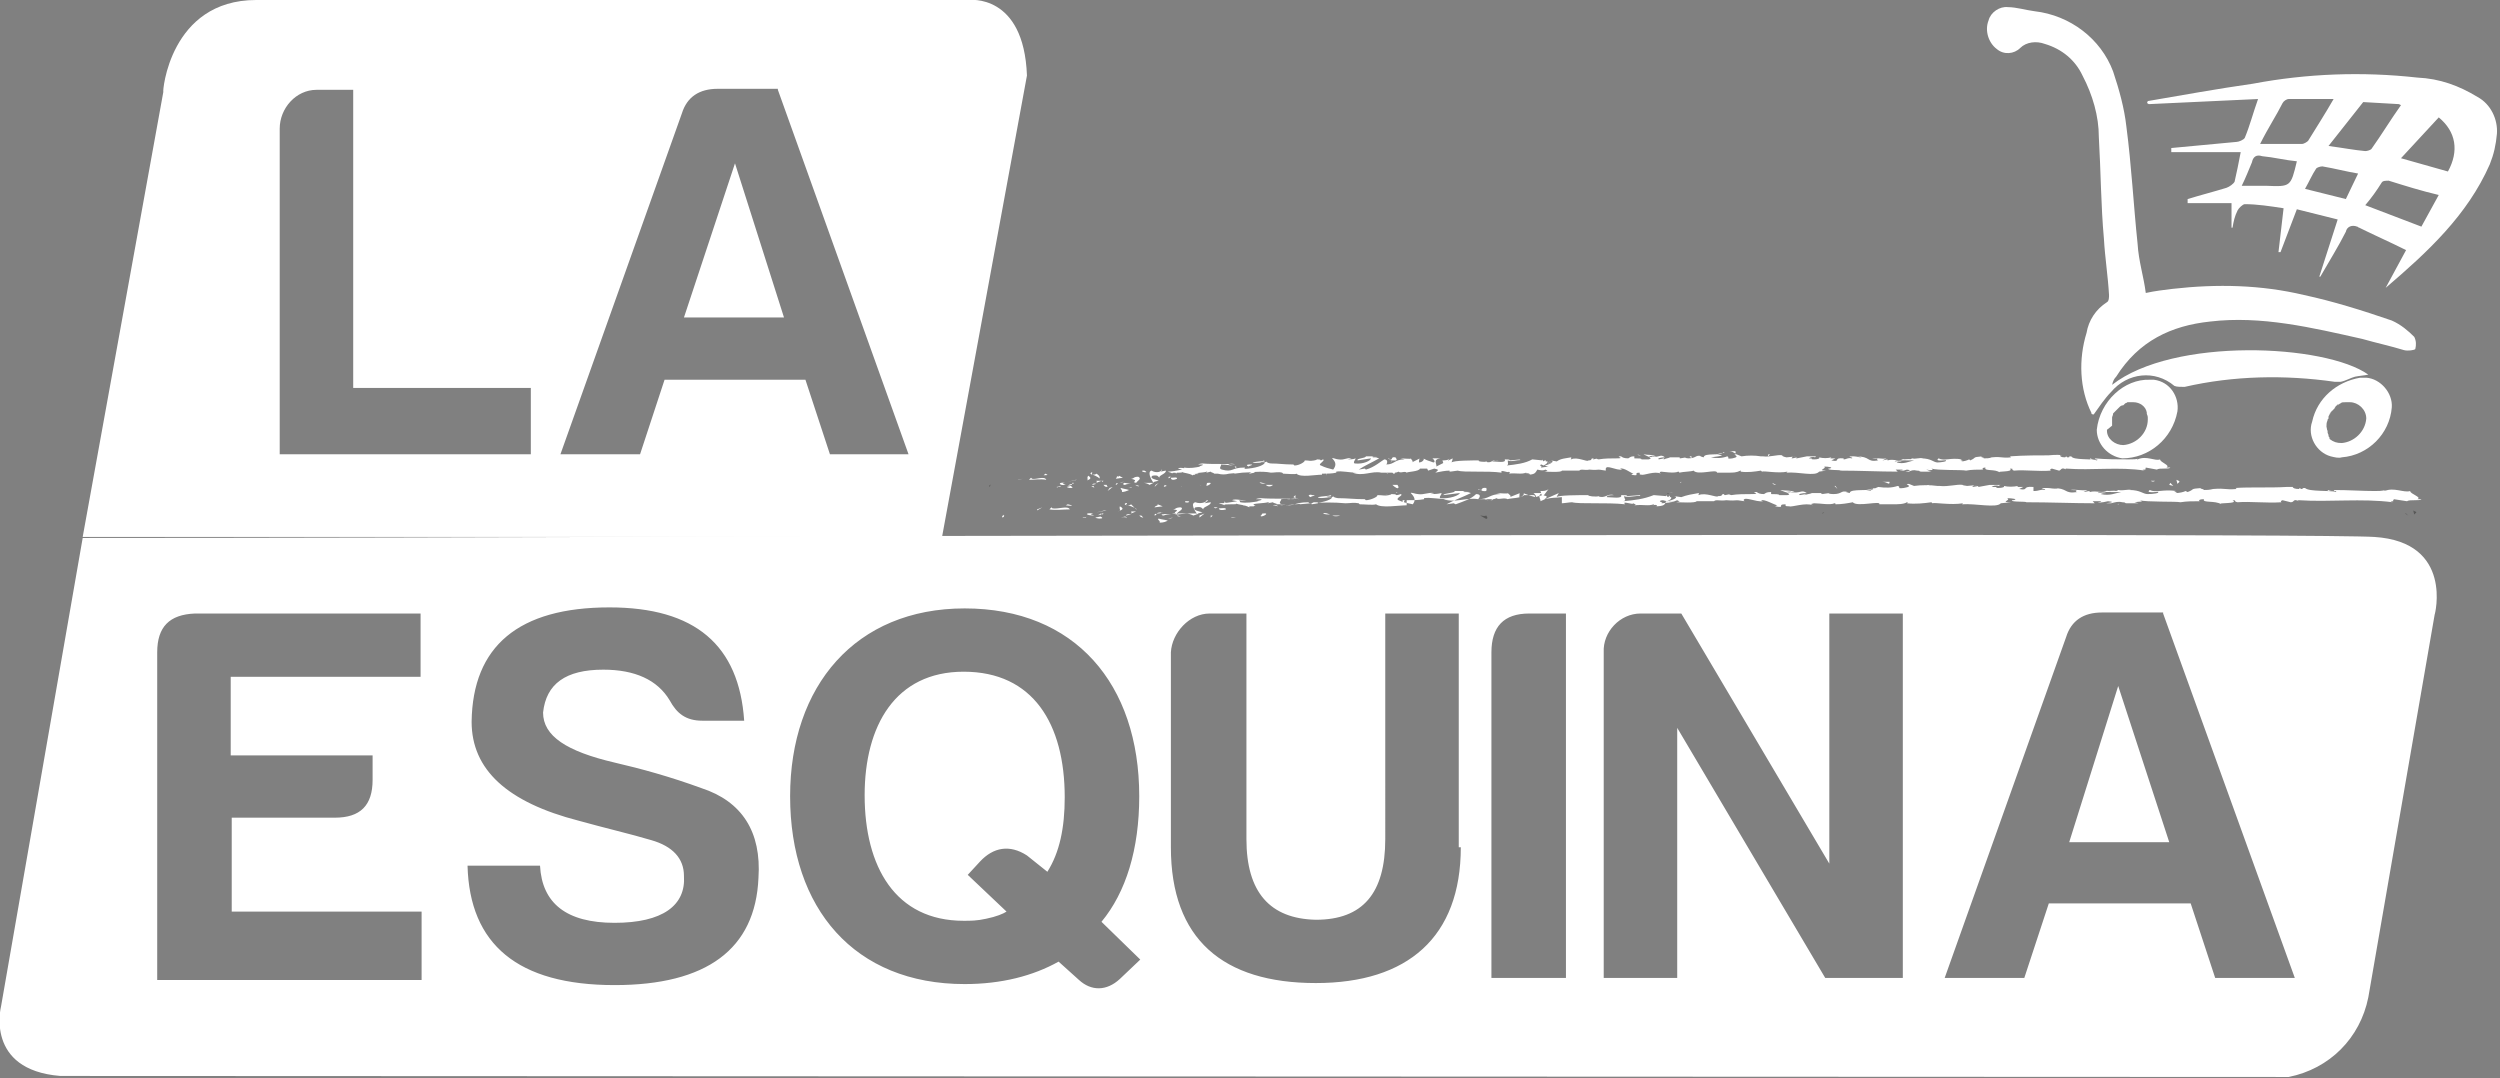 <?xml version="1.0" encoding="utf-8"?>
<!-- Generator: Adobe Illustrator 25.2.0, SVG Export Plug-In . SVG Version: 6.00 Build 0)  -->
<svg version="1.1" id="Capa_1" xmlns="http://www.w3.org/2000/svg" xmlns:xlink="http://www.w3.org/1999/xlink" x="0px" y="0px"
	 viewBox="0 0 244.9 105.6" style="enable-background:new 0 0 244.9 105.6;" xml:space="preserve">
<rect x="0" y="0" width="244.9" height="105.6" fill="#808080" stroke="none"/>
<style type="text/css">
	.st0{fill:#FFFFFF;}
	.st1{fill:#575756;}
</style>
<g>
	<path class="st0" d="M205.1,40.6c0.5-0.7,1.1-1.6,1.7-2.2c1.6-1.9,4.3-2.2,6.2-0.6c0.2,0.1,0.6,0.1,1,0.1c4.8-1.1,9.8-1.2,14.7-0.5
		c0.2,0,0.4,0,0.6,0c0.5-0.1,1-0.4,1.4-0.5c0.5-0.1,0.8-0.1,1.3-0.2c-4.2-3-19.1-3.7-25.1,1c0.1-0.4,0.2-0.6,0.4-0.8
		c2.2-3.5,5.4-5,9.2-5.4c5-0.6,10,0.6,14.9,1.7c1.4,0.4,2.8,0.7,4.1,1.1c0.4,0.1,1,0,1.1-0.1c0.1-0.4,0.1-0.8-0.1-1.2
		c-0.6-0.6-1.3-1.2-2.2-1.6c-2.9-1-5.8-1.9-8.6-2.5c-4.2-1-8.5-1.1-12.9-0.6c-0.8,0.1-1.7,0.2-2.6,0.4c-0.2-1.6-0.7-3.1-0.8-4.8
		c-0.4-3.8-0.6-7.7-1.1-11.5c-0.2-1.8-0.7-3.6-1.3-5.4c-1.2-3.2-4.2-5.5-7.7-5.9c-0.8-0.1-1.8-0.4-2.6-0.4c-0.8-0.1-1.7,0.5-1.9,1.3
		c-0.4,1,0,2.2,0.8,2.8c0.7,0.6,1.7,0.5,2.3-0.1c0.6-0.6,1.6-0.7,2.4-0.4c1.7,0.5,3,1.6,3.7,3.1c1,1.9,1.6,4,1.6,6
		c0.2,3.4,0.2,6.7,0.5,10c0.1,1.8,0.4,3.7,0.5,5.5c0,0.2,0,0.6-0.2,0.7c-1.1,0.7-1.8,1.8-2,3c-0.8,2.6-0.7,5.5,0.5,7.9
		C204.8,40.5,204.9,40.6,205.1,40.6C205.1,40.7,205.1,40.7,205.1,40.6z"/>
	<path class="st0" d="M210.5,10.2l10.7-0.5c-0.5,1.4-0.8,2.6-1.3,3.8c-0.1,0.2-0.6,0.4-0.8,0.4c-2.2,0.2-4.2,0.4-6.4,0.6
		c0,0.1,0,0.2,0,0.4h6.8c-0.2,1.1-0.4,2-0.6,2.9c-0.1,0.2-0.5,0.5-0.8,0.6c-1.3,0.4-2.5,0.7-3.8,1.1v0.4h4.3v2.4h0.1
		c0.1-0.6,0.2-1.1,0.5-1.7c0.1-0.2,0.5-0.6,0.7-0.6c1.2,0,2.5,0.2,3.8,0.4l-0.5,4.3h0.2l1.6-4.2l4,1c-0.6,1.9-1.2,3.7-1.8,5.6h0.1
		c0.8-1.4,1.8-3,2.5-4.4c0.1-0.5,0.6-0.7,1.1-0.5c0.1,0,0.1,0.1,0.2,0.1c1.4,0.7,3,1.4,4.6,2.2l-2,3.7c4.1-3.5,8-7.1,10.2-12.1
		c0.4-1,0.6-1.9,0.7-3c0.1-1.4-0.6-2.9-1.9-3.6c-1.8-1.1-3.7-1.8-5.9-1.9C231.4,7,226,7.2,220.7,8.2c-3.5,0.5-6.8,1.1-10.3,1.7
		C210.3,10.1,210.3,10.1,210.5,10.2z M239.8,16.8l-4.6-1.3l3.7-4C240.6,12.9,240.9,14.8,239.8,16.8z M231.7,20.1
		c0.6-0.7,1.1-1.4,1.6-2.2c0.1-0.2,0.4-0.2,0.7-0.2c1.6,0.5,3.2,1,4.9,1.4l-1.7,3.1L231.7,20.1z M228.1,14.3l3.4-4.3l3.5,0.2
		l0.2,0.1c-1,1.4-1.9,2.9-2.9,4.3c-0.1,0.1-0.4,0.2-0.6,0.2C230.6,14.7,229.6,14.5,228.1,14.3L228.1,14.3z M225.8,18.5
		c0.4-0.7,0.7-1.4,1.1-2c0.1-0.1,0.4-0.2,0.6-0.2c1.2,0.2,2.3,0.5,3.5,0.7c-0.5,1-0.8,1.7-1.2,2.5L225.8,18.5z M225.5,14.1
		c-1.3,0-2.5,0-4.1,0c0.8-1.6,1.6-2.8,2.2-4c0.1-0.2,0.4-0.4,0.6-0.4c1.4,0,2.9,0,4.4,0c-0.8,1.4-1.7,2.8-2.5,4.1
		C226,13.9,225.7,14.1,225.5,14.1L225.5,14.1z M221.6,15.3c1.1,0.1,2.3,0.4,3.4,0.5c-0.6,2.5-0.6,2.5-3,2.4h-2.4
		c0.4-0.8,0.7-1.6,1-2.3C220.7,15.4,221,15.1,221.6,15.3C221.6,15.1,221.6,15.3,221.6,15.3L221.6,15.3z"/>
	<path class="st0" d="M229.4,44.8c2.6-0.2,4.7-2.3,4.9-4.9c0.1-1.4-1.1-2.8-2.5-2.9c-0.2,0-0.5,0-0.6,0c-2.3,0.4-4.2,2-4.7,4.3
		c-0.5,1.4,0.4,3,1.8,3.4C228.7,44.8,229.1,44.9,229.4,44.8z M228,42.3c0-0.1-0.1-0.4-0.1-0.5c0-0.2,0-0.4,0.1-0.6
		c0-0.1,0-0.1,0.1-0.2v-0.1v-0.1c0.1-0.2,0.2-0.5,0.4-0.6l0.1-0.1l0.1-0.1c0-0.1,0.1-0.1,0.1-0.2c0.1-0.1,0.2-0.1,0.2-0.2h0.1
		l0.2-0.1c0.1-0.1,0.2-0.1,0.5-0.1h0.2h0.2c0.8,0,1.6,0.7,1.6,1.6l0,0c-0.1,1.3-1.2,2.3-2.4,2.4c-0.5,0-0.8-0.1-1.2-0.4v-0.1
		c0-0.1-0.1-0.1-0.1-0.2v-0.1C228,42.4,228,42.3,228,42.3L228,42.3z"/>
	<path class="st0" d="M205.4,42.1c0,1.4,1.1,2.6,2.5,2.8l0,0c2.6,0,4.9-1.9,5.4-4.6c0.2-1.4-0.7-2.9-2.3-3.1c-0.1,0-0.2,0-0.4,0
		C208.1,37.1,205.7,39.3,205.4,42.1z M206.9,41.7L206.9,41.7c0-0.1,0-0.2,0-0.2v-0.1v-0.1v-0.1l0,0V41v-0.1v0c0-0.1,0.1-0.2,0.1-0.4
		l0.1-0.1l0.1-0.1l0.1-0.1l0.1-0.1l0.1-0.1l0.1-0.1c0.1-0.1,0.2-0.2,0.4-0.2l0.1-0.1l0,0l0.1-0.1c0.1,0,0.2-0.1,0.2-0.1h0.1h0.1h0.4
		c0.6,0,1.2,0.4,1.3,1v0.1c0,0.1,0.1,0.2,0.1,0.4c0,0,0,0,0,0.1v0.1c0,1.3-1.1,2.4-2.4,2.5c-0.8,0-1.6-0.6-1.6-1.4v-0.1L206.9,41.7z
		"/>
	<path class="st0" d="M229.2,39.5l-0.2,0.2C229,39.7,229.1,39.7,229.2,39.5z"/>
	<path class="st0" d="M228.6,40c-0.2,0.2-0.4,0.6-0.5,0.8C228.2,40.6,228.4,40.3,228.6,40z"/>
	<path class="st0" d="M228,42.4c-0.1-0.2-0.1-0.5-0.1-0.6c0-0.2,0-0.6,0.1-0.8c-0.1,0.2-0.1,0.6-0.1,0.8
		C227.9,41.9,228,42.2,228,42.4z"/>
	<path class="st0" d="M72,16L67,31.1h9.8L72,16z M72,16L67,31.1h9.8L72,16z M72,16L67,31.1h9.8L72,16z M72,16L67,31.1h9.8L72,16z
		 M72,16L67,31.1h9.8L72,16z M72,16L67,31.1h9.8L72,16z M72,16L67,31.1h9.8L72,16z M72,16L67,31.1h9.8L72,16z M94.9,0H25.1
		c-8.5,0-9.2,9.1-9.1,9L8.1,52.6h84.2l0-0.1l8.3-45.1C100.3-0.7,94.9,0,94.9,0z M52,44.5H27.4V12.6c0-2,1.6-3.8,3.6-3.8h3.6V38H52
		V44.5z M54.9,44.5l11.9-33.4c0.5-1.6,1.7-2.4,3.5-2.4h5.9v0.1L89,44.5h-7.7l-2.4-7.3H65.1l-2.4,7.3H54.9z M72,16L67,31.1h9.8L72,16
		z M72,16L67,31.1h9.8L72,16z M72,16L67,31.1h9.8L72,16z M72,16L67,31.1h9.8L72,16z M72,16L67,31.1h9.8L72,16z M72,16L67,31.1h9.8
		L72,16z M72,16L67,31.1h9.8L72,16z"/>
	<path class="st0" d="M94.4,65.8c-6.7,0-9.7,5.3-9.7,12.1c0,7,3,12.3,9.7,12.3c0.7,0,1.3,0,2.2-0.2c1-0.2,1.7-0.5,2-0.7l-3.8-3.6
		l1.2-1.3c1.3-1.4,2.9-1.7,4.6-0.6l2,1.6c1.2-1.9,1.7-4.3,1.7-7.3C104.3,70.9,101.2,65.8,94.4,65.8z M94.4,65.8
		c-6.7,0-9.7,5.3-9.7,12.1c0,7,3,12.3,9.7,12.3c0.7,0,1.3,0,2.2-0.2c1-0.2,1.7-0.5,2-0.7l-3.8-3.6l1.2-1.3c1.3-1.4,2.9-1.7,4.6-0.6
		l2,1.6c1.2-1.9,1.7-4.3,1.7-7.3C104.3,70.9,101.2,65.8,94.4,65.8z M94.4,65.8c-6.7,0-9.7,5.3-9.7,12.1c0,7,3,12.3,9.7,12.3
		c0.7,0,1.3,0,2.2-0.2c1-0.2,1.7-0.5,2-0.7l-3.8-3.6l1.2-1.3c1.3-1.4,2.9-1.7,4.6-0.6l2,1.6c1.2-1.9,1.7-4.3,1.7-7.3
		C104.3,70.9,101.2,65.8,94.4,65.8z M94.4,65.8c-6.7,0-9.7,5.3-9.7,12.1c0,7,3,12.3,9.7,12.3c0.7,0,1.3,0,2.2-0.2
		c1-0.2,1.7-0.5,2-0.7l-3.8-3.6l1.2-1.3c1.3-1.4,2.9-1.7,4.6-0.6l2,1.6c1.2-1.9,1.7-4.3,1.7-7.3C104.3,70.9,101.2,65.8,94.4,65.8z
		 M232.6,52.6c-4.5-0.3-78.5-0.2-140.3-0.1c-11.9,0-23.3,0-33.7,0.1c-29.3,0.1-50.5,0.1-50.5,0.1L0.1,98.6c0,0-1.6,6.2,5.8,6.8
		l218.3,0.1c4-0.8,7-3.8,7.8-7.8l6.5-37.5C238.5,60.3,240.4,53.1,232.6,52.6z M41.3,96H15.4V63.9c0-2.5,1.2-3.7,3.7-3.8h22.1v6.2
		H22.6V74h13.9v2.4c0,2.5-1.2,3.7-3.7,3.7H22.7v9.2h18.6V96z M60.2,96.5c-9.5,0-14.2-4-14.4-11.7h7.1c0.2,3.7,2.6,5.6,7.3,5.6
		c4.7,0,7-1.7,6.8-4.6c0-1.7-1.1-2.9-3.2-3.5c-2-0.6-4.6-1.2-7.1-1.9c-7-1.8-10.5-5-10.5-9.7c0.1-7.4,4.6-11.2,13.5-11.2
		c8.4,0,12.7,3.7,13.2,11.1h-4.1c-1.6,0-2.5-0.7-3.2-2c-1.2-2-3.4-3-6.5-3c-3.7,0-5.6,1.4-5.9,4.2c0,2.3,2.3,3.8,7,4.9
		c2.6,0.6,5.5,1.4,8.5,2.5c4,1.3,5.9,4.3,5.6,8.8C74,93,69.2,96.5,60.2,96.5z M109.7,95.9c-1.3,1.2-2.8,1.2-4,0.1l-2-1.8
		c-2.5,1.4-5.6,2.2-9.2,2.2c-10.8,0-17.1-7.4-17.1-18.4c0-10.8,6.4-18.4,17.1-18.4c10.8,0,17.1,7.4,17.1,18.4
		c0,5.2-1.3,9.4-3.7,12.3l3.8,3.7L109.7,95.9z M143.1,83c0,8.8-5.2,13.3-14.2,13.3c-9.1,0-14.2-4.3-14.2-13.3V63.9
		c0.1-1.9,1.8-3.8,3.8-3.8h3.6v22.1c0,5.2,2.3,7.8,6.8,7.9c4.6,0,6.8-2.6,6.8-7.9V60.1h7.2V83z M153.4,95.8h-7.3V63.9
		c0-2.5,1.2-3.8,3.7-3.8h3.6V95.8z M186.4,95.8h-7.6l-14.5-24.5v24.5h-7.2V63.9c-0.1-2,1.6-3.8,3.6-3.8h4l14.5,24.5V60.1h7.2V95.8z
		 M217,95.8l-2.4-7.3h-13.9l-2.4,7.3h-7.8l11.9-33.4c0.5-1.6,1.7-2.4,3.5-2.4h6v0.1l12.9,35.7H217z M202.7,82.5h9.8l-5-15.3
		L202.7,82.5z M94.4,65.8c-6.7,0-9.7,5.3-9.7,12.1c0,7,3,12.3,9.7,12.3c0.7,0,1.3,0,2.2-0.2c1-0.2,1.7-0.5,2-0.7l-3.8-3.6l1.2-1.3
		c1.3-1.4,2.9-1.7,4.6-0.6l2,1.6c1.2-1.9,1.7-4.3,1.7-7.3C104.3,70.9,101.2,65.8,94.4,65.8z M94.4,65.8c-6.7,0-9.7,5.3-9.7,12.1
		c0,7,3,12.3,9.7,12.3c0.7,0,1.3,0,2.2-0.2c1-0.2,1.7-0.5,2-0.7l-3.8-3.6l1.2-1.3c1.3-1.4,2.9-1.7,4.6-0.6l2,1.6
		c1.2-1.9,1.7-4.3,1.7-7.3C104.3,70.9,101.2,65.8,94.4,65.8z M94.4,65.8c-6.7,0-9.7,5.3-9.7,12.1c0,7,3,12.3,9.7,12.3
		c0.7,0,1.3,0,2.2-0.2c1-0.2,1.7-0.5,2-0.7l-3.8-3.6l1.2-1.3c1.3-1.4,2.9-1.7,4.6-0.6l2,1.6c1.2-1.9,1.7-4.3,1.7-7.3
		C104.3,70.9,101.2,65.8,94.4,65.8z M94.4,65.8c-6.7,0-9.7,5.3-9.7,12.1c0,7,3,12.3,9.7,12.3c0.7,0,1.3,0,2.2-0.2
		c1-0.2,1.7-0.5,2-0.7l-3.8-3.6l1.2-1.3c1.3-1.4,2.9-1.7,4.6-0.6l2,1.6c1.2-1.9,1.7-4.3,1.7-7.3C104.3,70.9,101.2,65.8,94.4,65.8z
		 M94.4,65.8c-6.7,0-9.7,5.3-9.7,12.1c0,7,3,12.3,9.7,12.3c0.7,0,1.3,0,2.2-0.2c1-0.2,1.7-0.5,2-0.7l-3.8-3.6l1.2-1.3
		c1.3-1.4,2.9-1.7,4.6-0.6l2,1.6c1.2-1.9,1.7-4.3,1.7-7.3C104.3,70.9,101.2,65.8,94.4,65.8z"/>
	<line class="st0" x1="213.6" y1="46.1" x2="96.8" y2="46.1"/>
	<path class="st1" d="M97,47.5c-0.1,0-0.1,0.2-0.1,0.2C97.1,47.6,97,47.3,97,47.5z"/>
	<polygon class="st0" points="99.8,47 99.7,47 100.2,46.9 	"/>
	<path class="st0" d="M102.5,47c-0.2-0.4-1,0-1.4-0.1l-0.1-0.1l-0.2,0.2C101.3,47,101.9,46.9,102.5,47z"/>
	<path class="st0" d="M103.9,47.7c-0.1-0.1,0.2-0.1-0.4,0l0,0H103.9z"/>
	<path class="st0" d="M103.6,47.7C103.3,47.7,103.8,47.8,103.6,47.7z"/>
	<path class="st0" d="M104.9,47.6l-0.4,0.1c0.1,0.1,0.4,0.1,0.2,0.1C105.2,47.8,105.1,47.8,104.9,47.6z"/>
	<path class="st0" d="M105.2,47.3H105C105,47.3,105.1,47.5,105.2,47.3z"/>
	<path class="st0" d="M104.6,47.6l0.4-0.1c0,0,0-0.2-0.2,0C104.9,47.3,104.8,47.5,104.6,47.6z"/>
	<path class="st0" d="M104.4,47.5c-0.2-0.1-0.5-0.1-0.1-0.2C103.6,47.2,103.7,47.6,104.4,47.5z"/>
	<path class="st0" d="M102.6,46.5l-0.2-0.1l-0.2,0.2C102.2,46.5,102.6,46.6,102.6,46.5z"/>
	<path class="st0" d="M107.2,47.8c0-0.1-0.1-0.2-0.1-0.2l-0.2,0.1C106.9,47.7,107.2,47.7,107.2,47.8z"/>
	<path class="st0" d="M107,47.5l0.4-0.1C107,47.3,107,47.5,107,47.5z"/>
	<polygon class="st0" points="105.4,47 104.6,47.2 105.5,47 	"/>
	<polygon class="st0" points="108.7,47.8 108.5,48.1 109,47.7 	"/>
	<path class="st0" d="M109.8,47.8c-0.1,0.1,0.2,0.2,0.1,0.4c0.2,0,0.5-0.1,0.7-0.2C110.3,47.9,110.1,47.9,109.8,47.8z"/>
	<path class="st0" d="M110.9,47.7c-0.1,0-0.2,0.1-0.4,0.1C110.7,47.8,110.8,47.8,110.9,47.7z"/>
	<path class="st0" d="M108.1,47.5c0.1,0.1,0.1,0.2,0.4,0.2l-0.1-0.2H108.1z"/>
	<path class="st0" d="M108.2,47.5L108.2,47.5z"/>
	<path class="st0" d="M108.1,47.5L108.1,47.5C108.1,47.5,108.1,47.3,108.1,47.5z"/>
	<path class="st0" d="M106.4,47.1c0.2-0.1,0.7-0.2,0.2-0.5C106.4,46.9,106.7,47,106.4,47.1z"/>
	<path class="st0" d="M107.9,47.1h-0.5c0,0,0.1,0.1,0,0.2L107.9,47.1z"/>
	<polygon class="st0" points="108.1,47.1 107.9,47.1 108,47.2 	"/>
	<path class="st0" d="M110.2,47.5c0.2-0.1,0.4-0.1,0.6-0.1c-0.2,0-0.5-0.1-0.7-0.1C110.1,47.3,109.9,47.5,110.2,47.5z"/>
	<path class="st0" d="M109.3,47.5L109.3,47.5L109.3,47.5z"/>
	<path class="st0" d="M113.1,47.3L113.1,47.3L113.1,47.3z"/>
	<path class="st0" d="M110.1,47.2c-0.1,0-0.2,0-0.4,0.1L110.1,47.2C110.1,47.3,110.1,47.2,110.1,47.2z"/>
	<path class="st0" d="M111.6,47.6c-0.1,0-0.2-0.1-0.4-0.1C111.4,47.6,111.5,47.7,111.6,47.6z"/>
	<path class="st0" d="M109.3,47.5L109.3,47.5C109.3,47.5,109.5,47.5,109.3,47.5z"/>
	<path class="st0" d="M109.3,47.5c0.1,0,0.1-0.1,0.2-0.1C109.5,47.3,109.3,47.3,109.3,47.5L109.3,47.5z"/>
	<path class="st0" d="M113.8,46c0,0.2-0.5,0.4-1,0.1c-0.4,0.1-0.1,0.8,0.2,1.2c0-0.1,0-0.1,0.5-0.2c-0.1-0.1-1-0.2-0.6-0.5
		c0.6-0.1,0.5,0.1,0.7,0.2c-0.2-0.2,0.7-0.4,0.6-0.7l-0.5,0.1C113.8,46.1,113.9,46,113.8,46z"/>
	<path class="st0" d="M112.2,47.3H112c0.2,0,0.5,0.1,0.6,0.2c0.2-0.1,0.4-0.2,0.4-0.2H112.2L112.2,47.3z"/>
	<path class="st0" d="M111.3,47.3c0.1-0.2,0.6-0.4,0.2-0.6c-0.5,0-0.4,0.2-0.7,0.2C111.7,47.1,110.7,47.2,111.3,47.3
		c-0.1,0-0.4,0-0.5,0H111.3L111.3,47.3L111.3,47.3L111.3,47.3L111.3,47.3C111.5,47.3,111.3,47.3,111.3,47.3
		C111.3,47.5,111.3,47.5,111.3,47.3L111.3,47.3h0.8C111.9,47.3,111.5,47.3,111.3,47.3z"/>
	<path class="st0" d="M107,46.3L107,46.3C107,46.3,107.2,46.3,107,46.3z"/>
	<path class="st0" d="M107.4,46.4c-0.1,0.1-0.2,0.1-0.4,0.1c-0.1-0.1,0-0.1,0-0.2s-0.4,0.1,0,0.2l0,0c0.4,0.1,0.8,0.4,0.7,0.4
		C107.8,46.7,107.6,46.5,107.4,46.4z"/>
	<path class="st0" d="M109.3,46.9l0.7-0.1l-0.4-0.2v0.1C109.3,46.6,109.5,46.7,109.3,46.9z"/>
	<polygon class="st0" points="113.2,47.5 113.1,47.7 113.5,47.3 	"/>
	<polygon class="st0" points="114.1,47.5 114,47.7 114.3,47.6 	"/>
	<path class="st0" d="M165.2,44.9h0.2H165.2z"/>
	<path class="st0" d="M163.6,44.9L163.6,44.9C163.7,45.1,163.7,44.9,163.6,44.9z"/>
	<path class="st0" d="M136.4,47.5c0.2,0.2,0.6,0.5,0.6,0.2l-0.1-0.2C136.6,47.5,136.5,47.5,136.4,47.5z"/>
	<path class="st0" d="M151.5,46.1L151.5,46.1l-0.2,0.2L151.5,46.1z"/>
	<path class="st0" d="M151.7,45.2l0.4,0.1C152,45.3,151.9,45.3,151.7,45.2z"/>
	<path class="st0" d="M173.2,44.7l0.2-0.2C173.1,44.5,173.2,44.6,173.2,44.7z"/>
	<path class="st0" d="M123.4,47.3c0.2,0.1,0.5,0.1,0.6,0.1C123.7,47.3,123.4,47.2,123.4,47.3z"/>
	<path class="st0" d="M164.6,47.3c0.1,0,0.1-0.1,0.1-0.1S164.6,47.2,164.6,47.3z"/>
	<path class="st0" d="M124.7,47.5h-0.1c-0.2,0-0.4,0-0.6,0C124.2,47.7,124.5,47.7,124.7,47.5z"/>
	<path class="st0" d="M202.5,44.9L202.5,44.9C202.7,44.9,202.7,44.9,202.5,44.9z"/>
	<path class="st0" d="M211.1,47.1h-0.4C210.8,47.2,211,47.2,211.1,47.1z"/>
	<path class="st0" d="M117.7,47.6C117.5,47.6,117.7,47.6,117.7,47.6z"/>
	<path class="st0" d="M116.8,46.7C116.8,46.6,116.9,46.6,116.8,46.7C116.9,46.6,116.8,46.6,116.8,46.7z"/>
	<path class="st0" d="M126.6,46.1L126.6,46.1L126.6,46.1z"/>
	<path class="st0" d="M117.5,47.5c0.1,0,0.1,0,0.2,0.1C117.6,47.5,117.5,47.5,117.5,47.5z"/>
	<path class="st0" d="M117.5,47.6h-0.1C117.3,47.6,117.3,47.6,117.5,47.6z"/>
	<path class="st0" d="M118,47.6h-0.4l0,0H118z"/>
	<path class="st0" d="M186.8,45.5L186.8,45.5C187,45.4,187,45.4,186.8,45.5z"/>
	<path class="st0" d="M141.3,45.2L141.3,45.2z"/>
	<path class="st0" d="M142,44.9c-0.1,0.2-0.5,0.2-0.7,0.2l0.2,0.6L142,44.9z"/>
	<path class="st0" d="M168.7,44.6l-0.5-0.1c0.6-0.2,1-0.1,0.6-0.2c-0.1,0.4-1.9,0-1.9,0.5l-0.4-0.1c0.1,0,0.1,0,0.2,0
		c-0.6-0.2-0.5,0.2-1.3,0.2c-0.2,0-0.5-0.1-0.2-0.1l-0.6,0.1c-0.1,0-0.1-0.1,0-0.1h-1l0,0c-0.2,0.1-0.4,0.1-0.6,0.2
		c-0.2,0,0.1,0,0-0.1l-0.5,0.1c-0.2-0.1,0.2-0.2,0.6-0.2c-0.5-0.4-0.5,0.1-1.4-0.1h0.5c-0.4-0.2-0.7-0.1-1.2-0.2
		c0.1,0.1,1.1,0.4,0.5,0.5c-0.2,0-0.5,0-0.7,0c0-0.1-0.2-0.1-0.7-0.1v-0.2c-0.4,0-0.4,0.1-0.6,0.2c-0.4,0-0.6-0.1-0.7-0.2
		c-0.7,0,0.5,0.2-0.4,0.2c-0.6,0-1.2,0-1.8,0.1c-0.5-0.1,0.1-0.1-0.1-0.1l-0.4,0.1c-0.1,0,0,0,0-0.1c-0.4,0,0,0.2-0.5,0.2
		c-0.1,0.2-1.1-0.4-1.7-0.1c-0.1,0,0.1-0.1,0-0.2c-0.5,0.1-1,0.1-1.4,0.4l-0.6-0.1c0.5,0.1-0.1,0.4-0.6,0.5c0.1,0,0.2,0.1,0.4,0.1
		l-0.7,0.1c-0.1,0,0-0.1,0.1-0.1h-0.1c-0.2-0.1-0.1-0.2,0-0.2l0.2,0.1c0.2-0.1,0.4-0.2,0.4-0.4c-0.1,0-0.1,0-0.2,0
		c0,0,0.1-0.1,0-0.1s-0.1,0-0.2,0.1l-0.1-0.2v0.1l-1-0.1c-0.7,0.4-1.6,0.5-2.5,0.6c0.2-0.1,0.1-0.2,0.1-0.5c0.4,0.2,0.8-0.1,1.4,0
		c-0.4,0-0.2-0.1-0.1-0.1l-1.1,0.1c0-0.1-0.2-0.1-0.5-0.1c0.2,0.4-0.8,0.2-1.2,0.2c0-0.1,0.1-0.2,0.6-0.1c-0.6-0.2-0.7,0.4-1.3,0.1
		c0.1,0,0.2,0,0.2,0c-0.2,0.1-1.1,0-0.8-0.1h0.1c-0.8,0-2.6,0-2.8,0.2c0-0.1,0.1-0.2,0.1-0.4l-1.6,0.8c0.1-0.2-0.4-0.7,0.4-0.8
		c-0.2,0-0.6,0-0.8,0c0.1,0,0.4,0.4,0.1,0.4c-0.5-0.2-0.4-0.1-1-0.4c0.2,0,0,0.4-0.4,0.4c0,0,0-0.4,0.1-0.4l-0.8,0.4
		c0.2-0.1,0-0.2-0.1-0.4c0.1,0.1-0.7,0-1,0l0.4,0.1c-1,0-1,0.5-1.8,0.5c0.1-0.1,0.2-0.5-0.2-0.5c-0.2,0.1-1,0.8-1.8,1l-0.1-0.1
		l-0.6,0.1c0.6-0.4,1.3-0.7,2-1.1c-0.4-0.1-0.1-0.1-0.6-0.1c-0.2-0.1,0.2-0.1,0.5-0.1h-1.2c0,0.2-1,0.2-0.8,0.4l1.3-0.2
		c0,0.2-0.7,0.6-1.6,0.5c-0.2-0.1,0.1-0.4,0.1-0.5c-0.2,0.1-0.6,0.1-0.8,0.1l0.4-0.1c-0.5-0.1-0.7,0.2-1.3,0.1
		c-0.2,0-0.6-0.2-0.6-0.1c0.4,0.4,0.4,0.7,0.1,1.1c-0.4-0.1-0.8-0.2-1.2-0.4c-0.4-0.1,0.5-0.5,0.2-0.6l-0.2,0.1
		c-0.1,0,0.1-0.1-0.4-0.1c-0.1,0.2-1,0-0.2,0.1c-0.5,0.1-0.5,0-1,0c0.1,0.1-0.5,0.5-1,0.5l-0.1-0.1c-1,0-1.4-0.1-2.2-0.1
		c-0.1,0-0.5-0.1-0.4-0.2c-0.1,0.1-0.4,0.1-0.5,0.1c-0.5-0.1,0.6,0,0.2-0.2c0,0.1-0.7,0.1-1.1,0.2c0.1,0.1,0.8,0,1.2,0
		c0,0.2-0.6,0.5-1.6,0.6c-0.7,0.1-0.2-0.1-0.4-0.1c-1.3,0-1.1,0.5-2.2,0.2c-0.4-0.1,0-0.4-0.1-0.5c0.6,0,0.8,0.1,1.2,0.1l-0.5-0.1
		c0.2-0.1,0.5-0.1,0.7,0c-0.4-0.1-2.2,0-3.2-0.1c-0.2,0-0.5,0.1-0.4,0.1h0.4c0.2,0.1-0.6,0.2-0.2,0.2c-0.5,0.1-1,0.2-1.6,0.1l0,0.1
		c0,0,0.4,0.1,0.6,0c-0.2,0.1-1-0.2-1.2,0l0.4,0.1c-0.5,0.1-1,0.2-1.4,0.2c0.2,0.1,0.1,0,0.5,0.2c-0.4-0.2,1.3,0,0.8-0.2
		c0.4,0.2,0.7,0.1,1.2,0.4c0,0-0.2-0.1,0.2-0.1h0.1l0,0l0,0c-0.1,0-0.1,0-0.2-0.1c0.2-0.1,1-0.1,1.2-0.2c0.2-0.1-0.1,0.1,0,0.1
		l0.4-0.1c0,0.1,0.7,0.2,0.1,0.2h0.6c0.4,0.1,0.7,0.1,1.1,0c0.2,0,0.7-0.1,0.5,0l0.8-0.1l0,0c0.8,0,1.8-0.2,2.8,0
		c0.4,0,0.7-0.1,1.1,0l0.1,0.1c0.4,0,1.2,0.1,1.3,0c0.4,0.4,1.8,0.1,2.5,0.1v-0.1c0.5,0,1,0,1.4-0.1v-0.1c0.5-0.1,1.3,0.1,2,0.1
		c0,0-0.2,0-0.4,0c1,0.4,1.9-0.2,2.8,0c0.1,0,0.4,0,0.5,0l0,0l0.2,0.1c-0.1,0-0.1,0-0.2-0.1c0.2,0,0.5,0,0.6,0l0.1,0.1l0,0
		c0.2,0,0.2-0.1,0.1-0.1c0.1,0,0.2,0,0.4-0.1c0.2,0.2,0.6-0.1,0.8,0.1c0.1-0.1,1.2-0.1,1.3-0.4c0,0,0.1,0,0,0c0.2,0,0.5,0,0.7,0
		l0.1,0.2l0.6-0.2c0.4,0.1,0.5,0.1,0.1,0.4c0.5-0.1,1-0.2,1.4-0.2v0.1c0.2,0,0.7-0.1,0.8-0.1c0.6,0.2,2.9,0,4.3,0.2
		c-0.2-0.4,0.7,0.1,0.7-0.1c0.1,0.1,0.2,0.1,0,0.2c0.7-0.1,1.2,0.1,1.7-0.1c0.1,0.1-0.1,0.1-0.1,0.1s0.2-0.1,0.4,0s-0.1,0.1-0.2,0.1
		c0.8,0,0.8-0.2,1-0.5c0.4,0.1,0.6,0.1,0.8,0c0.1,0.1,0.4,0.1-0.1,0.2c0.2,0,1.7,0.1,1.7-0.1c0.1,0,0.4,0,0.5,0c0.4,0,0.8,0,1.2,0
		l0,0c0.2-0.2,0.5,0,1-0.1l0,0c1.1,0.1,0.5-0.1,1.6,0.1v-0.2c0.1-0.4,1,0.2,1.6,0.1l-0.2-0.1c0.4-0.1,1,0.4,1.3,0.5
		c0.1,0-0.1,0-0.2,0.1c1,0.2,0.1-0.2,0.8-0.2c0.1,0.1-0.1,0.2,0.2,0.2c0.2,0.1,1.3-0.4,1.9-0.1c-0.1-0.1-0.2-0.1,0-0.2
		c0.2,0,1.3,0.2,1.7,0c0,0,0.1,0,0.1,0.1c0.4-0.1,1.2-0.1,1.4-0.2c0.4,0.5,2.3-0.2,2.3,0.2h1.1l0,0c0.5,0,0.8,0,1.2-0.2
		c0.1,0,0,0.1,0,0.1c0.7,0.1,1.4,0,2-0.1l0.1,0.1c0.2-0.1,1.6,0.2,2.5,0c0,0,0,0-0.1,0.1c1.2-0.1,2.8,0.4,3.2-0.1l0.7-0.1
		c-1,0,0.1-0.2-0.2-0.4c0.4,0,1,0.1,0.5,0.2h-0.1c-0.1,0.2,1.2,0.1,1.2,0.2c1.9,0,3.8,0.1,5.6,0.1l-0.2-0.2h0.6
		c0.1,0,0.2,0.1-0.2,0.1c0.2,0.1,0.7-0.1,0.7-0.1c0.8,0.1-0.4,0.2-0.1,0.2h0.4h-0.1c0.2-0.1,0.4-0.2,0.8-0.1c0.4,0,0.1,0.1,0.4,0.1
		c0.1,0,0,0,0.2,0h0.8l-0.4-0.1c0.4-0.1,0.7,0,0.4-0.2c0.6,0.2,3,0.1,3.4,0.2c0.5-0.1,1.1-0.1,1.7-0.1c-0.1,0-0.2-0.2,0.2-0.2
		c-0.2,0.4,1,0.1,1.4,0.5c-0.4-0.2,1.4,0,1-0.4c0.5,0,0,0.1,0.4,0.2c1.1-0.1,2.3,0.1,3.6,0c0,0-0.2-0.1,0.1-0.2l0.7,0.2
		c0.2,0,0.2-0.4,0.7-0.1c-0.1,0-0.1-0.1,0-0.1c2.5,0.2,5.2-0.2,7.7,0.2c-0.4-0.1-0.1-0.1,0.1-0.1c-0.1,0,0-0.1,0-0.2l1.1,0.2
		c0.2-0.2,1.2,0,1.3-0.2h-0.4c0.5-0.2-0.6-0.5-0.6-0.8c-0.5,0.2-1.3-0.4-2.2,0c-0.2,0,0.1-0.1,0.1-0.1c-0.2,0.1-0.5,0.1-1,0.1h0.1
		c-1.1,0-2.3,0-3.4-0.1l0.1,0.1c-0.2,0-0.4,0-0.5-0.1c-0.4,0.2,1,0,0.6,0.2c-0.5-0.2-2.3,0-2.5-0.4c-0.5,0,0.1,0.1-0.4,0.1l-0.1-0.1
		l-0.1,0.1c-0.4,0-0.5-0.1-0.5-0.2c0.1,0,0.2,0,0.2,0c-0.5-0.1-1.2,0-1.3,0h0.5c-1.4,0-2.9,0-4.3,0.1l0.1,0.1c-1,0.1-0.8-0.1-1.9,0
		l0,0c-0.2,0.1-0.5,0.1-0.8,0.1c0.2-0.1-0.5-0.1-0.1-0.2c-1.1,0.1-0.5,0.1-1.2,0.4l-0.1-0.1c-0.2,0.1-0.5,0.2-0.8,0.2
		c0.5-0.1-0.4-0.1,0.1-0.2c-1.2-0.2-1.7,0.2-2.3-0.1c-0.5,0.4,1,0.1,0.7,0.2c0.2,0.1-0.5,0.2-0.8,0.2c-0.4,0-0.6-0.4-1.6-0.4
		c0.1,0,0.1,0,0.2,0c-0.4-0.1-0.7,0.1-1.1,0c-0.2,0.2-0.5,0-0.6,0.2h0.8c-0.5,0.1-1,0.4-1.7,0.2c0.1-0.1,0.2-0.1,0.5-0.1
		c-0.2-0.1-0.5,0-0.7,0c0.1-0.2,1.1,0,1.6-0.2c-0.2-0.1-1,0.1-0.7-0.1c-0.4,0.4-1,0-1.6,0.2v-0.1c-0.1,0-0.4,0.1-0.5,0.1l0.4-0.2
		c-0.5,0.1-1-0.1-1.4,0c1,0,0.2,0.1,0.6,0.2c-1.2,0.2-0.7-0.4-2.2-0.4c0.2,0,0.7,0.1,0.5,0.1c-0.2,0-0.5-0.1-0.7-0.1
		c-1,0,0.1,0.1-0.2,0.2c-0.4-0.1-0.5,0.1-0.8,0.1v-0.1c-1.1-0.1-0.2,0.4-1.2,0.2l0.4-0.2h-0.5l0.1-0.1c-0.4,0.1-0.8,0.1-1.2,0
		c0.1,0.1-0.1,0.2-0.5,0.2c-0.5,0,0.1-0.1-0.5-0.1c0.1-0.1,0.4-0.2,0.6-0.1l0.1-0.1c-0.4,0-0.7,0-1.1,0c0.1,0,0.1,0,0.2,0l-1,0.2
		c-0.1,0,0-0.1,0.1-0.1c-0.2,0-0.4,0.1-0.6,0.1c0.1-0.1,0-0.2,0.5-0.2l-1,0.1c0,0-0.5-0.1-0.4-0.2c-0.5-0.1-1.2,0.2-1.9,0.1
		c-0.1,0-0.1,0-0.2,0c-0.6-0.1-1.3-0.1-1.9,0l-0.5-0.2c-0.6,0,0.6,0.2-0.4,0.4c-0.7,0.1-0.2-0.1-0.5-0.2c-0.5,0.2-1.1,0.2-1.6,0.1
		C168.3,44.7,168.5,44.7,168.7,44.6z M161.5,44.7c0.1,0,0.5-0.1,0.5,0C161.8,44.8,161.7,44.8,161.5,44.7L161.5,44.7z M150.5,45.1
		c0.1,0,0.2,0,0.5,0C150.8,45.1,150.7,45.1,150.5,45.1L150.5,45.1z M119.9,46.1L119.9,46.1C120.1,46.1,120,46.1,119.9,46.1
		L119.9,46.1z M119.2,46L119.2,46c0,0.1,0.2,0,0.4,0.1C119.4,46,119.4,46,119.2,46L119.2,46z M188.8,46h-0.1
		C189.1,45.9,189,45.9,188.8,46L188.8,46z"/>
	<path class="st0" d="M151.7,45.3v0.1C151.7,45.4,151.9,45.4,151.7,45.3z"/>
	<path class="st0" d="M173.2,44.8L173.2,44.8L173.2,44.8z"/>
	<path class="st0" d="M129.3,45.2c0.1,0,0.2,0,0.2,0.1C129.5,45.3,129.4,45.2,129.3,45.2z"/>
	<path class="st0" d="M115.7,47.7h0.4C116.1,47.7,115.9,47.7,115.7,47.7C115.8,47.6,115.8,47.7,115.7,47.7z"/>
	<path class="st0" d="M112.1,46.1c0,0-0.1,0-0.2,0v0.1C112.2,46.3,112.5,46.3,112.1,46.1z"/>
	<path class="st0" d="M115.3,46.9c0-0.2-0.2-0.1-0.6-0.1l0,0C114.7,47.1,115.1,47,115.3,46.9z"/>
	<path class="st0" d="M114.7,46.7h-0.2C114.4,46.9,114.5,46.9,114.7,46.7z"/>
	<path class="st0" d="M118.3,47.3c-0.1,0-0.1,0.2-0.1,0.2C118,47.8,119.1,47.2,118.3,47.3z"/>
	<polygon class="st0" points="115.1,46.1 115.2,46.4 115.3,46.3 	"/>
	<path class="st0" d="M117.4,46.4l-0.5-0.1c0,0,0,0.1-0.1,0.1C117.1,46.4,117.4,46.5,117.4,46.4z"/>
	<path class="st0" d="M116.8,46.4c-0.1,0-0.2,0-0.4,0C116.5,46.4,116.7,46.4,116.8,46.4z"/>
	<polygon class="st0" points="115.7,46.1 115.9,46.1 116.2,46.1 	"/>
	<path class="st0" d="M122.4,46.4l0.5-0.1c0-0.1-0.1-0.1-0.2-0.1S122.3,46.4,122.4,46.4z"/>
	<path class="st0" d="M120.9,45.7c0.1,0,0.1,0.1,0.2,0.2v-0.2H120.9z"/>
	<path class="st0" d="M122.3,45.7c0.1-0.1,0.7-0.2,0.1-0.2C122.4,45.5,121.9,45.5,122.3,45.7z"/>
	<polygon class="st0" points="130,46 129.9,46 129.9,46.6 	"/>
	<path class="st0" d="M136.7,44.8c-0.6-0.1-0.1,0.4-0.7,0.1c-0.1,0.1,0.5,0.1,0.2,0.2C136.7,45.1,137,45.2,136.7,44.8z"/>
	<path class="st0" d="M136.4,45.2c-0.1,0-0.1,0-0.2,0.1L136.4,45.2z"/>
	<polygon class="st0" points="212.5,47.5 212.9,47.6 212.6,47.3 	"/>
	<path class="st0" d="M213.2,47l0.1,0.4l0.2-0.2C213.5,47.1,213.4,47.1,213.2,47z"/>
	<path class="st0" d="M160.4,44.5L160.4,44.5c0.1,0.1,0.1,0.1,0.4,0.2L160.4,44.5z"/>
	<polygon class="st0" points="165.7,44.7 165.5,44.7 165.7,44.9 	"/>
	<path class="st0" d="M170,44.2c-0.1,0-0.4,0-0.6,0C169.9,44.2,170.1,44.7,170,44.2z"/>
	<path class="st0" d="M98.3,50.5c-0.2,0-0.1,0.2-0.1,0.2C98.5,50.6,98.3,50.3,98.3,50.5z"/>
	<polygon class="st0" points="101.6,49.9 101.6,50 102.1,49.7 	"/>
	<path class="st0" d="M104.8,49.9c-0.2-0.4-1.1,0-1.7-0.1l-0.1-0.1l-0.2,0.2C103.4,50,104.2,49.9,104.8,49.9z"/>
	<path class="st0" d="M106.4,50.7c-0.1-0.1,0.4-0.1-0.4,0h0.1H106.4z"/>
	<path class="st0" d="M106.2,50.7C105.8,50.7,106.4,50.8,106.2,50.7z"/>
	<path class="st0" d="M107.8,50.6l-0.5,0.1c0.1,0.1,0.5,0.1,0.4,0.1C108.1,50.8,108,50.7,107.8,50.6z"/>
	<path class="st0" d="M108.1,50.3h-0.2C107.9,50.3,108,50.5,108.1,50.3z"/>
	<path class="st0" d="M107.4,50.5l0.5-0.1c0,0,0-0.2-0.2,0C107.8,50.3,107.6,50.5,107.4,50.5z"/>
	<path class="st0" d="M107.2,50.5c-0.2-0.1-0.6-0.1-0.1-0.2C106.2,50.2,106.3,50.5,107.2,50.5z"/>
	<path class="st0" d="M105,49.5l-0.4-0.1l-0.2,0.1C104.5,49.5,105,49.6,105,49.5z"/>
	<path class="st0" d="M110.4,50.8c0-0.1-0.1-0.2-0.2-0.2l-0.4,0.1C110.2,50.6,110.4,50.7,110.4,50.8z"/>
	<path class="st0" d="M110.3,50.5l0.5-0.1C110.3,50.3,110.3,50.5,110.3,50.5z"/>
	<polygon class="st0" points="108.2,50 107.4,50.2 108.4,50 	"/>
	<polygon class="st0" points="112.3,50.8 112,50.9 112.6,50.7 	"/>
	<path class="st0" d="M113.5,50.8c-0.2,0.1,0.2,0.2,0.1,0.4c0.4,0,0.6-0.1,0.8-0.2C114.1,50.9,113.8,50.9,113.5,50.8z"/>
	<path class="st0" d="M114.9,50.7l-0.5,0.1C114.6,50.8,114.7,50.8,114.9,50.7z"/>
	<path class="st0" d="M111.6,50.5c0.1,0.1,0.2,0.2,0.4,0.2l-0.2-0.2H111.6z"/>
	<path class="st0" d="M111.7,50.5L111.7,50.5z"/>
	<path class="st0" d="M111.5,50.5L111.5,50.5C111.5,50.5,111.5,50.3,111.5,50.5z"/>
	<path class="st0" d="M109.5,50.1c0.2-0.1,0.8-0.2,0.2-0.5C109.6,49.9,109.9,50,109.5,50.1z"/>
	<path class="st0" d="M111.3,50.1h-0.5c0,0,0.1,0.1,0,0.2L111.3,50.1z"/>
	<path class="st0" d="M111.5,50.1h-0.2H111.5z"/>
	<path class="st0" d="M114,50.5c0.2-0.1,0.5-0.1,0.7-0.1c-0.2,0-0.6-0.1-0.8,0C113.8,50.3,113.7,50.5,114,50.5z"/>
	<path class="st0" d="M112.9,50.5L112.9,50.5C112.9,50.5,112.9,50.3,112.9,50.5z"/>
	<path class="st0" d="M117.5,50.3L117.5,50.3L117.5,50.3z"/>
	<path class="st0" d="M113.8,50.2c-0.1,0-0.4,0-0.5,0.1C113.5,50.3,113.7,50.3,113.8,50.2C113.9,50.3,113.9,50.2,113.8,50.2z"/>
	<path class="st0" d="M115.7,50.6c-0.1,0-0.2-0.1-0.4-0.1C115.3,50.6,115.6,50.6,115.7,50.6z"/>
	<path class="st0" d="M113.1,50.5L113.1,50.5L113.1,50.5z"/>
	<path class="st0" d="M113.1,50.5c0.1,0,0.2-0.1,0.2-0.1C113.2,50.3,113.1,50.3,113.1,50.5L113.1,50.5z"/>
	<path class="st0" d="M118.2,49c0,0.2-0.6,0.4-1.1,0.2c-0.5,0.1-0.1,0.8,0.2,1.2c0-0.1,0-0.1,0.5-0.2c-0.2-0.1-1.1-0.2-0.7-0.5
		c0.7-0.1,0.6,0.1,0.8,0.2c-0.2-0.2,0.8-0.4,0.7-0.7l-0.6,0.1C118.2,49.1,118.5,49,118.2,49z"/>
	<path class="st0" d="M116.4,50.3h-0.2c0.2,0,0.5,0.1,0.7,0.2c0.4-0.1,0.4-0.2,0.5-0.2H116.4L116.4,50.3z"/>
	<path class="st0" d="M115.3,50.3c0.1-0.2,0.7-0.4,0.4-0.6c-0.6,0-0.5,0.2-0.8,0.2C115.9,50,114.6,50.2,115.3,50.3
		c-0.2,0-0.4,0-0.5,0l0.5,0.1l0,0l0,0l0,0C115.3,50.5,115.3,50.5,115.3,50.3c0.2,0,0,0,0,0.1c0,0.1,0,0,0,0l0,0l1-0.1
		C115.9,50.3,115.7,50.3,115.3,50.3z"/>
	<path class="st0" d="M110.3,49.3L110.3,49.3C110.4,49.3,110.4,49.3,110.3,49.3z"/>
	<path class="st0" d="M110.8,49.4c-0.1,0.1-0.2,0.1-0.4,0.1c-0.2-0.1,0-0.1,0-0.2s-0.5,0.1,0,0.2h0.1c0.4,0.1,1,0.4,0.8,0.4
		C111.1,49.7,110.9,49.5,110.8,49.4z"/>
	<path class="st0" d="M113.1,49.7l0.8-0.1l-0.5-0.2v0.1C113.1,49.6,113.1,49.7,113.1,49.7z"/>
	<polygon class="st0" points="117.5,50.5 117.5,50.7 118,50.3 	"/>
	<polygon class="st0" points="118.6,50.5 118.6,50.7 118.8,50.5 	"/>
	<path class="st0" d="M179.2,47.9h0.2C179.5,47.9,179.4,47.9,179.2,47.9z"/>
	<path class="st0" d="M177.6,47.9L177.6,47.9L177.6,47.9z"/>
	<path class="st1" d="M145,50.5c0.4,0.2,0.7,0.5,0.7,0.2l-0.1-0.2C145.4,50.6,145.2,50.5,145,50.5z"/>
	<path class="st1" d="M163.1,49.1L163.1,49.1l-0.4,0.1L163.1,49.1z"/>
	<path class="st0" d="M163.4,48.2l0.5,0.1C163.7,48.3,163.5,48.2,163.4,48.2z"/>
	<path class="st0" d="M188.8,47.7l0.2-0.2C188.7,47.5,188.8,47.6,188.8,47.7z"/>
	<path class="st0" d="M129.6,50.3c0.2,0.1,0.5,0.1,0.7,0.1C130,50.3,129.8,50.2,129.6,50.3z"/>
	<path class="st1" d="M178.5,50.3c0.1,0,0.2-0.1,0.2-0.1S178.5,50.2,178.5,50.3z"/>
	<path class="st0" d="M131.3,50.5h-0.1c-0.2,0-0.5,0-0.7,0C130.7,50.6,131,50.6,131.3,50.5z"/>
	<path class="st0" d="M223.7,47.9L223.7,47.9C223.8,47.9,223.8,47.9,223.7,47.9z"/>
	<path class="st1" d="M233.9,50.1h-0.5C233.5,50.1,233.8,50.1,233.9,50.1z"/>
	<path class="st0" d="M122.9,50.6C122.7,50.6,122.9,50.6,122.9,50.6z"/>
	<path class="st0" d="M121.8,49.6C121.8,49.6,121.9,49.6,121.8,49.6C121.9,49.6,121.9,49.6,121.8,49.6z"/>
	<path class="st0" d="M133.6,49.1L133.6,49.1C133.5,49.1,133.5,49.1,133.6,49.1z"/>
	<path class="st0" d="M122.7,50.5h0.2H122.7z"/>
	<path class="st0" d="M122.7,50.6h-0.2C122.4,50.6,122.4,50.6,122.7,50.6z"/>
	<path class="st0" d="M123.3,50.6h-0.4l0,0H123.3z"/>
	<path class="st1" d="M205.1,48.5L205.1,48.5C205.3,48.4,205.2,48.4,205.1,48.5z"/>
	<path class="st0" d="M151,48.2L151,48.2z"/>
	<path class="st0" d="M151.7,47.9c-0.2,0.2-0.5,0.2-0.8,0.2l0.2,0.6L151.7,47.9z"/>
	<path class="st0" d="M183.4,48.1l-0.6-0.1c0.7-0.2,1.2-0.1,0.7-0.2c-0.1,0.4-2.3,0-2.3,0.5l-0.4-0.1c0.1,0,0.1,0,0.2,0
		c-0.7-0.2-0.5,0.2-1.4,0.2c-0.4,0-0.6-0.1-0.4-0.1l-0.7,0.1c-0.2,0-0.1-0.1,0.1-0.1h-1.1l0,0c-0.2,0.1-0.5,0.1-0.7,0.2
		c-0.2,0,0.1,0,0.1-0.1l-0.6,0.1c-0.2-0.1,0.2-0.2,0.7-0.2c-0.6-0.4-0.5,0.1-1.8-0.1h0.6c-0.4-0.2-0.8-0.1-1.4-0.2
		c0.1,0.1,1.3,0.4,0.7,0.5c-0.2,0-0.6,0-0.8,0c0-0.1-0.4-0.1-0.8-0.1v-0.2c-0.5,0-0.5,0.1-0.7,0.2c-0.4,0-0.6-0.1-0.7-0.2
		c-0.8,0,0.6,0.2-0.5,0.2c-0.7,0-1.4,0-2,0.1c-0.5-0.1,0.1-0.1-0.1-0.1l-0.5,0.1c-0.1,0-0.1,0-0.1-0.1c-0.4,0,0,0.2-0.6,0.2
		c-0.1,0.2-1.2-0.4-1.9-0.1c-0.1,0,0.1-0.1,0-0.2c-0.6,0.1-1.2,0.2-1.7,0.4l-0.7-0.1c0.5,0.1-0.1,0.4-0.7,0.5
		c0.2,0.1,0.4,0.1,0.5,0.1l-1,0.1c-0.1,0,0-0.1,0.1-0.1h-0.1c-0.4-0.1-0.1-0.2,0.1-0.2l0.4,0.1c0.2-0.1,0.5-0.2,0.4-0.4
		c-0.1,0-0.2,0-0.2,0s0.1,0,0.1-0.1s-0.1,0-0.2,0.1l-0.2-0.2v0.1l-1.2-0.1c-1,0.4-1.9,0.5-3,0.6c0.4-0.1,0.1-0.2,0.1-0.5
		c0.4,0.2,1.1-0.1,1.8,0c-0.4,0-0.2-0.1-0.2-0.1l-1.3,0.1c0-0.1-0.2-0.1-0.6-0.1c0.2,0.4-1,0.2-1.4,0.2c0-0.1,0.1-0.2,0.7-0.2
		c-0.7-0.2-0.8,0.4-1.6,0.1c0.1,0,0.2,0,0.2,0c-0.4,0.1-1.2,0-1.1-0.1h0.1c-1,0-3.1,0-3.2,0.2c0-0.1,0.1-0.2,0.2-0.4l-1.8,0.8
		c0.1-0.2-0.5-0.7,0.4-0.8c-0.4,0-0.7,0-1.1,0c0.1,0,0.4,0.4,0.2,0.4c-0.4-0.1-0.7-0.2-1.2-0.4c0.2,0,0,0.4-0.4,0.4
		c0.1,0,0-0.4,0.1-0.4l-1,0.4c0.2-0.1,0-0.2-0.2-0.4c0.1,0.1-0.8,0-1.1,0l0.4,0.1c-1.1,0-1.1,0.5-2.2,0.5c0.1-0.1,0.4-0.5-0.2-0.5
		c-0.5,0.5-1.2,0.7-2,1l-0.2-0.1l-0.7,0.1c0.7-0.4,1.6-0.7,2.4-1.1c-0.4-0.1-0.1-0.1-0.7-0.1c-0.2-0.1,0.4-0.1,0.5-0.1h-1.4
		c0.1,0.2-1.1,0.2-1.1,0.4l1.6-0.2c0,0.2-1,0.6-1.9,0.5c-0.2-0.1,0.2-0.4,0.1-0.5c-0.4,0.1-0.7,0.1-1.1,0.1l0.4-0.1
		c-0.6-0.1-1,0.2-1.6,0.1c-0.2,0-0.7-0.2-0.7-0.1c0.4,0.4,0.5,0.7,0.2,1.1c-0.5-0.1-1-0.2-1.4-0.4c-0.4-0.2,0.6-0.5,0.2-0.6
		c0,0-0.2,0.1-0.4,0.1c-0.1,0,0.1-0.1-0.5-0.1c-0.1,0.2-1.1,0-0.2,0.1c-0.5,0.1-0.6,0-1.2,0c0.2,0.1-0.6,0.5-1.1,0.5l-0.1-0.1
		c-1.1,0-1.7-0.1-2.6-0.1c-0.1,0-0.6-0.1-0.4-0.2c-0.1,0.1-0.4,0.1-0.6,0.1c-0.6-0.1,0.7,0,0.2-0.2c0,0.1-0.8,0.1-1.2,0.2
		c0.1,0.2,1,0,1.4,0c0,0.2-0.7,0.5-1.8,0.6c-0.8,0-0.4-0.1-0.5-0.1c-1.6,0-1.3,0.5-2.6,0.2c-0.5-0.1,0-0.4-0.1-0.5
		c0.7-0.1,1.1,0.1,1.4,0.1l-0.6-0.1c0.2-0.1,0.6-0.1,1,0c-0.5-0.1-2.6,0-3.8-0.1c-0.2,0-0.6,0.1-0.4,0.1h0.4
		c0.4,0.1-0.7,0.2-0.2,0.2c-0.6,0.1-1.2,0.2-1.8,0.1l-0.1-0.2c0,0,0.5,0.1,0.7,0c-0.2,0.1-1.1-0.2-1.4,0l0.5,0.1
		c-0.6,0.1-1.2,0.2-1.8,0.2c0.2,0.1,0.1,0,0.6,0.2c-0.4-0.2,1.6,0,1-0.2c0.5,0.2,0.8,0.1,1.4,0.4c0-0.1-0.2-0.1,0.4-0.1l0.2-0.1l0,0
		l0,0l0,0c-0.1,0-0.2,0-0.2-0.1c0.2-0.1,1.1-0.1,1.4-0.2c0.4-0.1-0.1,0.1,0,0.1l0.5-0.1c0,0.1,0.8,0.2,0.1,0.2h0.7
		c0.4,0.1,0.8,0.1,1.3,0c0.4,0,0.8-0.1,0.5,0l1.1-0.1l0,0c1.1-0.1,2.3-0.1,3.4,0c0.5,0,0.8-0.1,1.3,0l0.1,0.1c0.5,0,1.3,0.1,1.6,0
		c0.5,0.4,2.2,0.1,3,0.1V49c0.6,0,1.2,0,1.7-0.1v-0.1c0.6-0.1,1.4,0.1,2.4,0.1c-0.1,0-0.2,0-0.5,0c1.1,0.4,2.3-0.2,3.4,0
		c0.2,0,0.4,0,0.6,0l0,0l0.4,0.1c-0.1,0-0.2,0-0.2-0.1c0.2,0,0.5,0,0.7,0L146,49h0.1c0.2,0,0.2-0.1,0.1-0.1c0.1,0,0.2,0,0.4-0.1
		c0.2,0.2,0.7-0.1,1.1,0.1c0.2-0.1,1.4-0.1,1.6-0.4c0,0,0.1,0,0,0c0.2,0,0.6,0,1,0l0.1,0.2l0.7-0.2c0.4,0.1,0.6,0.1,0.2,0.4
		c1-0.2,0.8-0.1,1.7-0.2v0.6c0.2,0,0.8-0.1,1-0.1c0.7,0.2,3.4,0,5.2,0.2c-0.4-0.4,0.8,0.1,0.8-0.1c0.1,0.1,0.4,0.1,0.1,0.2
		c1-0.1,1.3,0.1,1.9-0.1c0.1,0.1-0.2,0.1-0.1,0.1s0.2-0.1,0.4,0c0.1,0.1-0.1,0.1-0.2,0.1c1,0,1-0.2,1.1-0.5c0.4,0.1,0.7,0.1,1.1-0.1
		c0.1,0.1,0.5,0.1-0.1,0.2c0.4,0,1.9,0.1,2-0.1c0.1,0,0.5,0,0.5,0c0.7,0,0.7,0,1.4,0h-0.2c0.2-0.2,0.6,0,1.2-0.1l0,0
		c1.3,0.1,0.6-0.1,1.8,0.1l-0.1-0.1c0.1-0.4,1.2,0.2,1.9,0.1l-0.2-0.1c0.4-0.1,1.2,0.4,1.6,0.5c0.1,0-0.1,0-0.2,0.1
		c1.1,0.2,0.1-0.2,1-0.2c0.1,0.1-0.2,0.2,0.4,0.2c0.2,0.1,1.6-0.4,2.3-0.1c-0.1-0.1-0.4-0.1,0.1-0.2c0.6,0,1.6,0.2,2,0
		c0.1,0,0.1,0,0.1,0.1c0.6,0,1.2-0.1,1.7-0.2c0.4,0.5,2.8-0.2,2.6,0.2h1.3l0,0c0.5,0,1.1,0,1.4-0.2c0.2,0,0,0.1,0,0.1
		c0.8,0.1,1.7,0,2.4-0.1l0.1,0.1c0.2-0.1,1.8,0.2,3,0l-0.1,0.1c1.3-0.1,3.4,0.4,3.8-0.1l1-0.1c-1.2,0,0.1-0.2-0.4-0.4
		c0.5,0,1.2,0.1,0.6,0.2h-0.1c-0.2,0.2,1.4,0.1,1.4,0.2c2.3,0,4.6,0.1,6.7,0.1l-0.2-0.2h0.7c0.2,0,0.2,0.1-0.2,0.1
		c0.2,0.1,1-0.1,1-0.1c1.1,0.1-0.5,0.2-0.1,0.2h0.5h-0.1c0.4-0.1,0.7-0.2,1.1-0.1c0.4,0,0.2,0.1,0.4,0.1c0.1,0,0.1,0,0.2,0h1
		l-0.4-0.1c0.5-0.1,1,0,0.5-0.2c0.6,0.2,3.6,0.1,4,0.2c0.6-0.1,1.2-0.1,1.9-0.1c-0.1,0-0.2-0.2,0.4-0.2c-0.2,0.4,1.1,0.1,1.7,0.5
		c-0.5-0.2,1.8,0,1.1-0.4c0.5,0,0,0.1,0.5,0.2c1.2-0.1,2.8,0.1,4.3,0c0,0-0.2-0.1,0.1-0.2l0.8,0.2c0.4,0,0.2-0.4,0.8-0.1
		c-0.1,0-0.2-0.1,0-0.1c3,0.2,6.1-0.2,9.2,0.2c-0.4-0.1-0.1-0.1,0.1-0.1c-0.2,0,0-0.1,0-0.2l1.3,0.2c0.2-0.2,1.3,0,1.4-0.2h-0.4
		c0.5-0.2-0.7-0.5-0.7-0.8c-0.6,0.2-1.6-0.4-2.5,0c-0.2,0,0.2-0.1,0.1-0.1c-0.4,0.1-0.7,0.1-1.1,0.1h0.1c-1.3,0-2.6-0.1-4.1-0.1
		l0.1,0.1c-0.2,0-0.5,0-0.6-0.1c-0.5,0.2,1.1,0,0.7,0.2c-0.5-0.2-2.6,0-3-0.4c-0.6,0,0.1,0.1-0.4,0.1l-0.1-0.1l-0.1,0.1
		c-0.4,0-0.6-0.1-0.6-0.2c0.1,0,0.2,0,0.4,0c-0.5,0-1.1,0-1.6,0h0.6c-1.6,0.1-3.6,0-5,0.1l0.1,0.1c-1.2,0.1-1-0.1-2.3,0l0,0
		c-0.4,0.1-0.6,0.1-1,0.1c0.4-0.1-0.6-0.1-0.1-0.2c-1.3,0.1-0.6,0.1-1.4,0.4l-0.2-0.1c-0.2,0.1-0.6,0.2-1,0.2
		c0.5-0.1-0.5-0.1,0.1-0.2c-1.3-0.2-2,0.2-2.6-0.1c-0.6,0.4,1.2,0.1,0.8,0.2c0.2,0.1-0.5,0.2-1,0.2s-0.7-0.4-1.8-0.4
		c0.1,0,0.1,0,0.2,0c-0.4-0.1-0.8,0.1-1.3,0c-0.2,0.2-0.7,0-0.7,0.2h1c-0.6,0.1-1.1,0.4-2,0.2c0.1-0.1,0.4-0.1,0.5-0.1
		c-0.2-0.1-0.5,0-0.8,0c0.1-0.2,1.2,0,1.8-0.2c-0.2-0.1-1.2,0.1-0.8-0.1c-0.5,0.4-1.1,0-1.8,0.2v-0.1c-0.2,0-0.4,0.1-0.6,0.1
		l0.4-0.2c-0.6,0.1-1.2-0.1-1.7,0c1.2,0,0.2,0.1,0.7,0.2c-1.4,0.2-0.8-0.4-2.5-0.4c0.2,0,0.8,0.1,0.5,0.1s-0.6-0.1-1-0.1
		c-1.1,0,0.1,0.1-0.2,0.2c-0.4-0.1-0.5,0.1-1.1,0.1v-0.4c-1.2-0.1-0.4,0.4-1.4,0.2l0.4-0.2h-0.6l0.1-0.1c-0.5,0.1-1,0.1-1.4,0
		c0.1,0.1-0.1,0.2-0.6,0.2c-0.4-0.1,0.2-0.1-0.6-0.1c0.1-0.1,0.4-0.2,0.7-0.1c0,0,0.1-0.1,0.2-0.1c-0.5,0-0.8,0-1.3,0
		c0.1,0,0.2,0,0.2,0l-1.1,0.2c-0.1,0,0-0.1,0.1-0.1c-0.2,0-0.5,0.1-0.7,0.1c0.1-0.1,0.1-0.2,0.6-0.2l-1.1,0.1
		c-0.1,0-0.6-0.1-0.4-0.1c-0.6-0.1-1.4,0.2-2.3,0.1c-0.1,0-0.2,0-0.2,0c-0.7-0.1-1.6-0.1-2.3,0l-0.5-0.2c-0.7,0,0.7,0.2-0.5,0.4
		c-0.8,0.1-0.2-0.1-0.6-0.2c-0.6,0.2-1.2,0.2-1.9,0.1C183,48.1,183.2,48.1,183.4,48.1z M174.9,48.2c0.1,0,0.5-0.1,0.6,0
		C175.3,48.3,175.2,48.2,174.9,48.2L174.9,48.2z M161.8,48.5c0.1,0,0.4,0,0.5,0C162.2,48.5,161.9,48.5,161.8,48.5L161.8,48.5z
		 M125.4,49.5L125.4,49.5C125.8,49.6,125.7,49.5,125.4,49.5z M124.7,49.5C124.6,49.5,124.6,49.5,124.7,49.5c0.1,0,0.2,0,0.5,0.1
		C125.1,49.5,124.9,49.4,124.7,49.5z M207.5,49.4h-0.1C207.7,49.3,207.6,49.4,207.5,49.4z"/>
	<path class="st1" d="M163.3,48.3l0.1,0.1C163.5,48.4,163.5,48.3,163.3,48.3z"/>
	<path class="st0" d="M188.8,47.8L188.8,47.8L188.8,47.8z"/>
	<path class="st0" d="M136.6,48.2c0.1,0,0.2,0,0.2,0.1C137,48.3,136.8,48.2,136.6,48.2z"/>
	<path class="st0" d="M120.6,50.7h0.5C121,50.7,120.7,50.6,120.6,50.7C120.6,50.6,120.7,50.7,120.6,50.7z"/>
	<path class="st0" d="M116.3,49.1c-0.1,0-0.1,0-0.2,0v0.1C116.4,49.3,116.7,49.1,116.3,49.1z"/>
	<path class="st0" d="M120.1,49.9c0-0.2-0.4-0.1-0.7-0.1l0,0C119.4,50,119.8,50,120.1,49.9z"/>
	<path class="st0" d="M119.3,49.7c-0.1,0-0.2,0-0.4,0C119.1,49.9,119.2,49.7,119.3,49.7z"/>
	<path class="st0" d="M123.7,50.3c-0.1,0-0.1,0.2-0.2,0.2C123.4,50.8,124.6,50.2,123.7,50.3z"/>
	<polygon class="st0" points="119.9,49.1 120,49.4 120.1,49.3 	"/>
	<path class="st0" d="M122.5,49.4h-0.6c0,0-0.1,0-0.1,0.1C122.2,49.4,122.7,49.4,122.5,49.4z"/>
	<path class="st0" d="M121.8,49.4c-0.1,0-0.2,0-0.5,0C121.6,49.4,121.7,49.4,121.8,49.4z"/>
	<polygon class="st0" points="120.6,49.1 120.7,49.1 121.1,49.1 	"/>
	<path class="st0" d="M128.5,49.4l0.6-0.1c0.1-0.1-0.1-0.1-0.4-0.1C128.5,49.3,128.4,49.3,128.5,49.4z"/>
	<path class="st0" d="M126.7,48.7c0.1,0,0.2,0.1,0.2,0.2v-0.4L126.7,48.7z"/>
	<path class="st0" d="M128.4,48.7c0-0.1,0.8-0.2,0.1-0.2C128.5,48.4,127.9,48.5,128.4,48.7z"/>
	<polygon class="st0" points="137.6,49 137.4,49 137.4,49.5 	"/>
	<path class="st0" d="M145.6,47.8c-0.7-0.1-0.2,0.4-0.8,0.1c-0.1,0.1,0.5,0.1,0.4,0.2C145.5,48.1,145.7,48.2,145.6,47.8z"/>
	<path class="st0" d="M145.1,48.2l-0.2,0.1C145,48.3,145,48.2,145.1,48.2z"/>
	<polygon class="st1" points="235.6,50.3 235.9,50.5 235.7,50.3 	"/>
	<path class="st1" d="M236.4,50l0.1,0.4l0.2-0.2C236.7,50.1,236.5,50.1,236.4,50z"/>
	<path class="st0" d="M173.6,47.3L173.6,47.3c0.1,0.1,0.1,0.2,0.4,0.2L173.6,47.3z"/>
	<polygon class="st0" points="179.8,47.6 179.7,47.6 180,47.9 	"/>
	<path class="st0" d="M185.1,47.2c-0.2,0-0.5,0-0.7,0C184.9,47.2,185.1,47.6,185.1,47.2z"/>
</g>
</svg>
